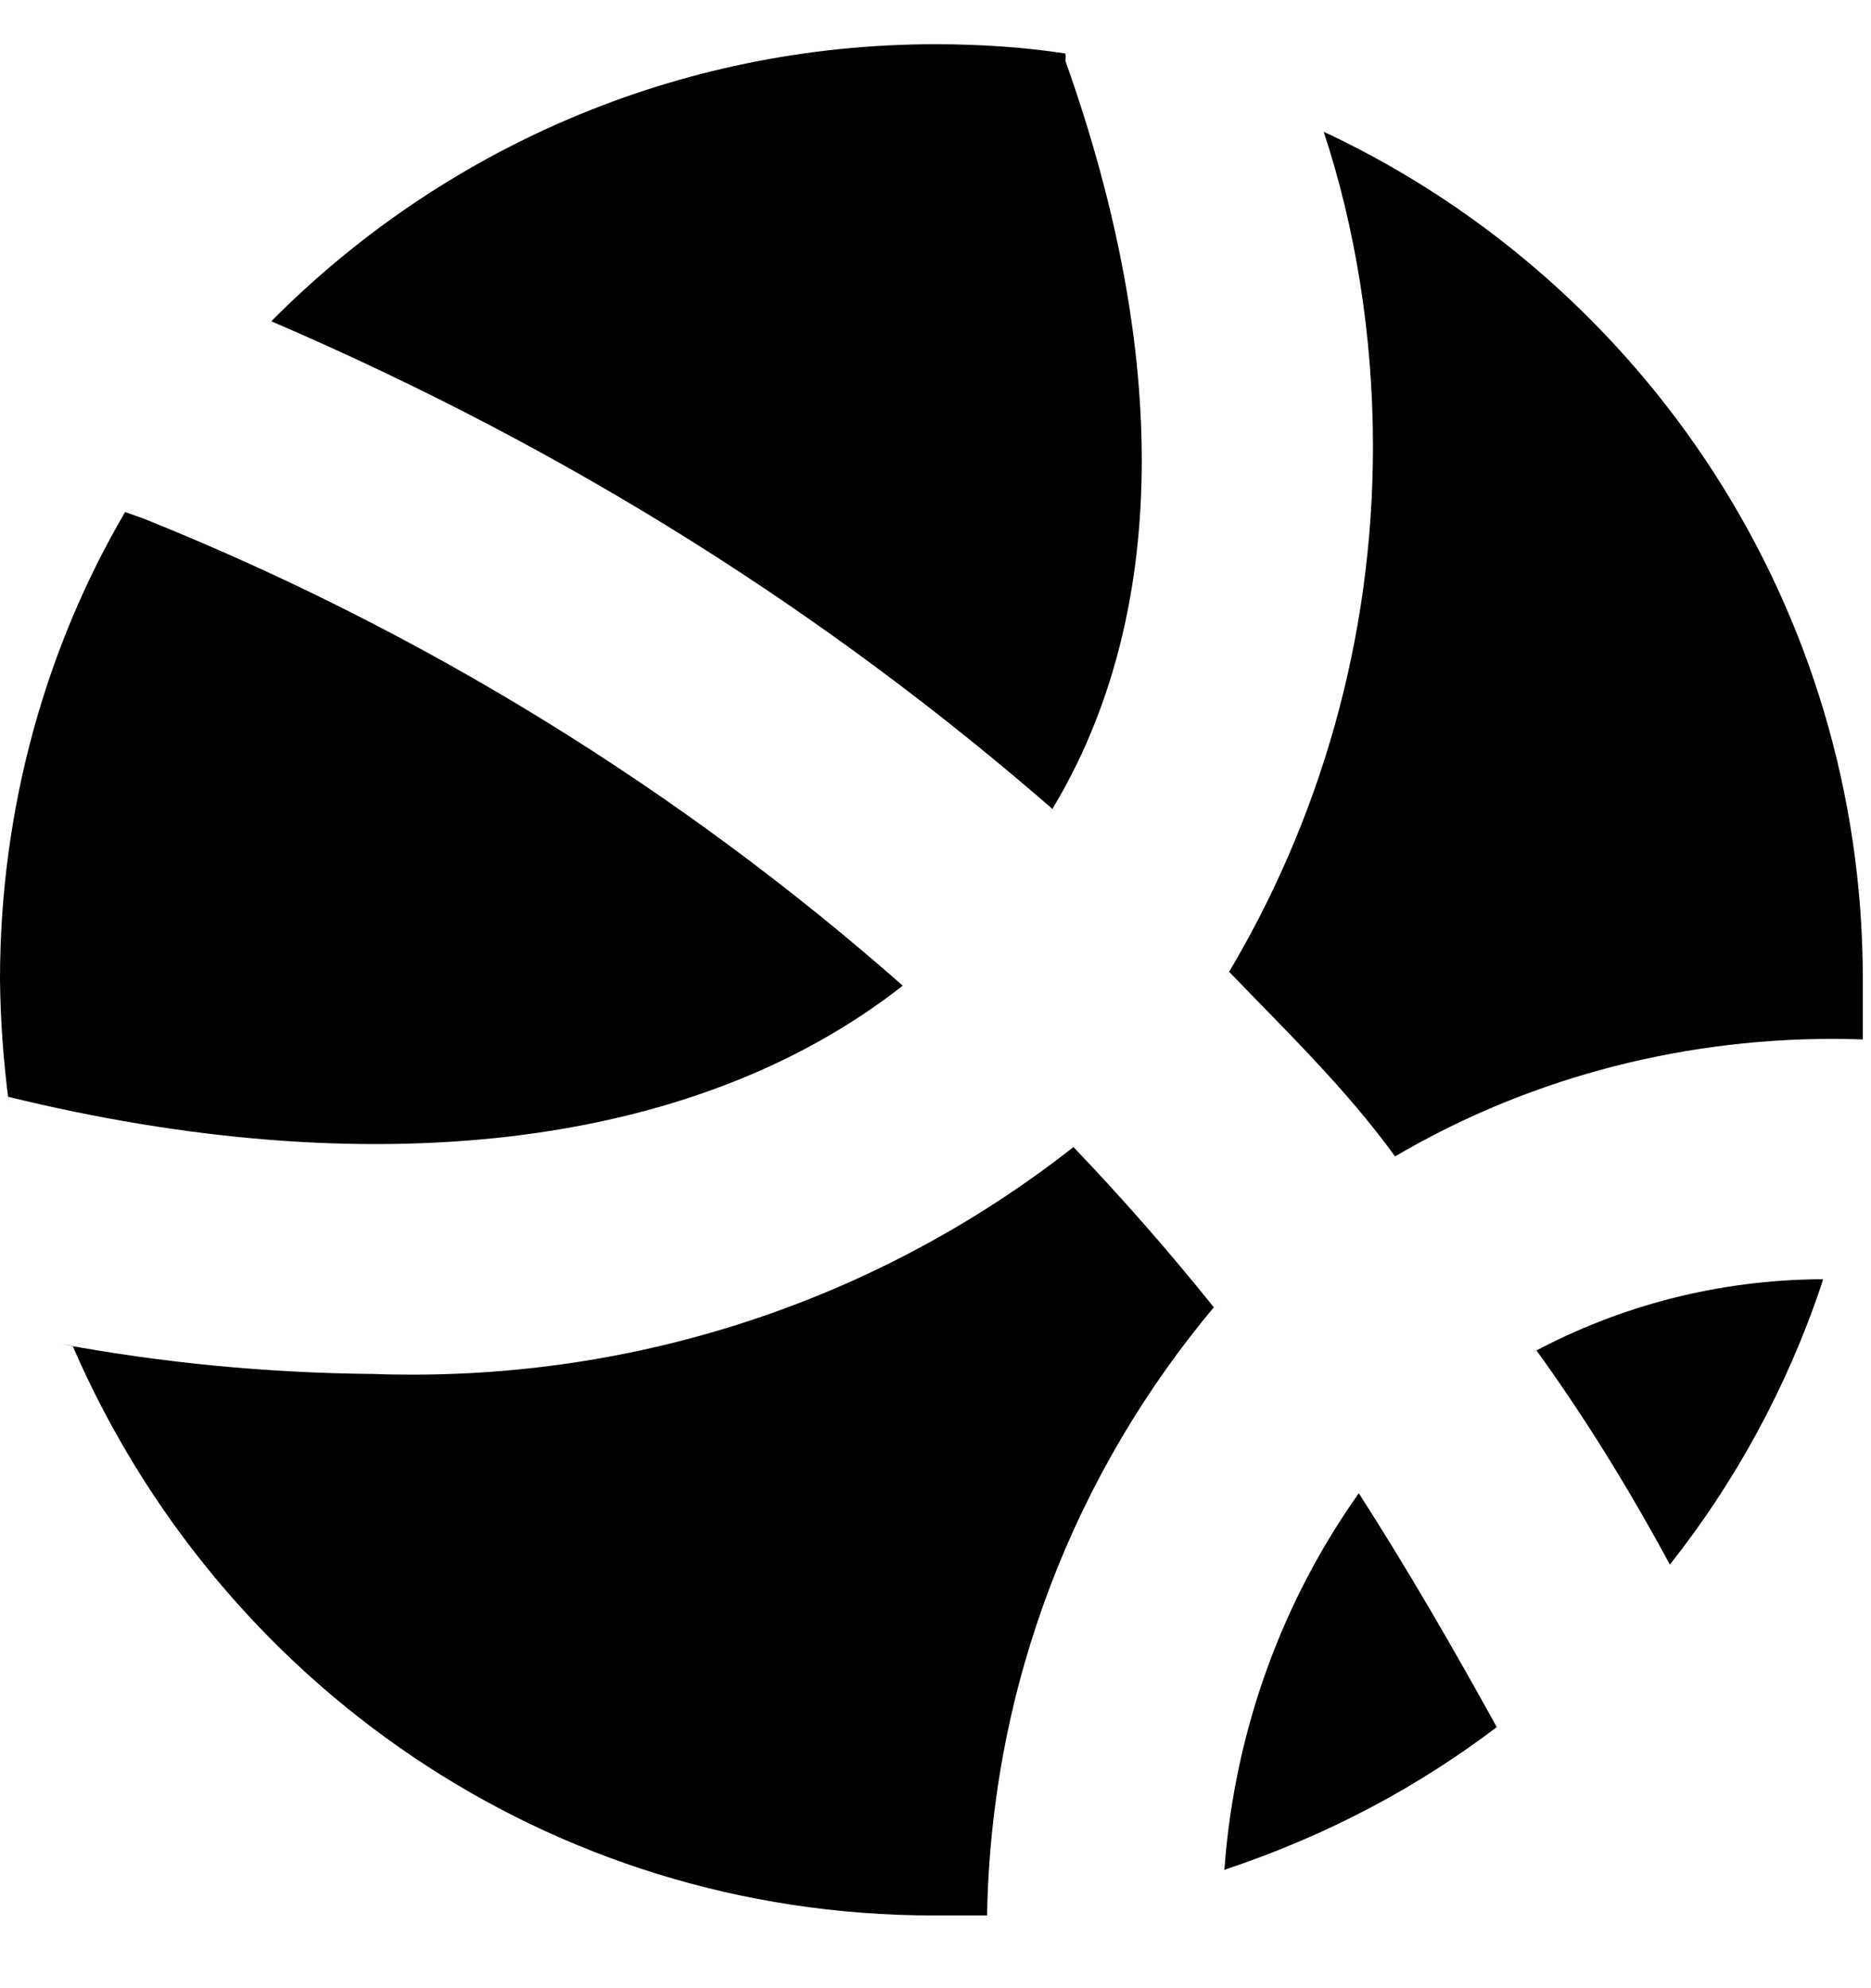 <svg width="16" height="17" viewBox="0 0 16 17" fill="none" xmlns="http://www.w3.org/2000/svg">
<g clip-path="url(#clip0_6_500)">
<path d="M9.11 0.518C9.112 0.509 9.113 0.498 9.113 0.488C9.113 0.477 9.112 0.467 9.11 0.457C8.777 0.406 8.392 0.378 8 0.378C5.779 0.379 3.769 1.285 2.32 2.747C4.882 3.848 7.087 5.249 9.03 6.943L8.999 6.918C9.999 5.258 10 3.018 9.11 0.518Z" fill="black"/>
<path d="M7.72 8.428C5.83 6.763 3.628 5.396 1.222 4.432L1.07 4.378C0.398 5.524 0 6.903 0 8.375C0 8.376 0 8.377 0 8.378C0.004 8.736 0.03 9.082 0.075 9.423L0.07 9.378C3.13 10.128 5.91 9.848 7.72 8.428Z" fill="black"/>
<path d="M10.47 15.988C11.361 15.691 12.133 15.276 12.819 14.753L12.8 14.768C12.43 14.098 12.05 13.438 11.62 12.768C10.979 13.67 10.562 14.772 10.472 15.966L10.47 15.988Z" fill="black"/>
<path d="M9.18 9.808C7.637 11.021 5.667 11.754 3.525 11.754C3.404 11.754 3.283 11.752 3.163 11.747L3.18 11.748C2.27 11.739 1.385 11.652 0.526 11.493L0.621 11.508C1.871 14.395 4.695 16.378 7.983 16.378C7.989 16.378 7.995 16.378 8.002 16.378H8.441C8.476 14.389 9.204 12.577 10.391 11.165L10.38 11.178C10.001 10.705 9.6 10.248 9.18 9.808Z" fill="black"/>
<path d="M10.51 8.308C11 8.818 11.51 9.308 11.93 9.888C13.003 9.256 14.293 8.883 15.671 8.883C15.762 8.883 15.853 8.885 15.943 8.888L15.93 8.888C15.93 8.718 15.93 8.548 15.93 8.368C15.928 5.183 14.064 2.434 11.368 1.149L11.32 1.128C11.586 1.932 11.741 2.857 11.741 3.817C11.741 5.474 11.283 7.024 10.488 8.348L10.51 8.308Z" fill="black"/>
<path d="M14.28 13.378C14.831 12.683 15.277 11.873 15.573 10.994L15.59 10.938C14.694 10.941 13.85 11.166 13.111 11.562L13.14 11.548C13.54 12.101 13.92 12.711 14.28 13.378Z" fill="black"/>
</g>
<defs>
<clipPath id="clip0_6_500">
<rect width="16" height="16" fill="white" transform="translate(0 0.378)"/>
</clipPath>
</defs>
</svg>
